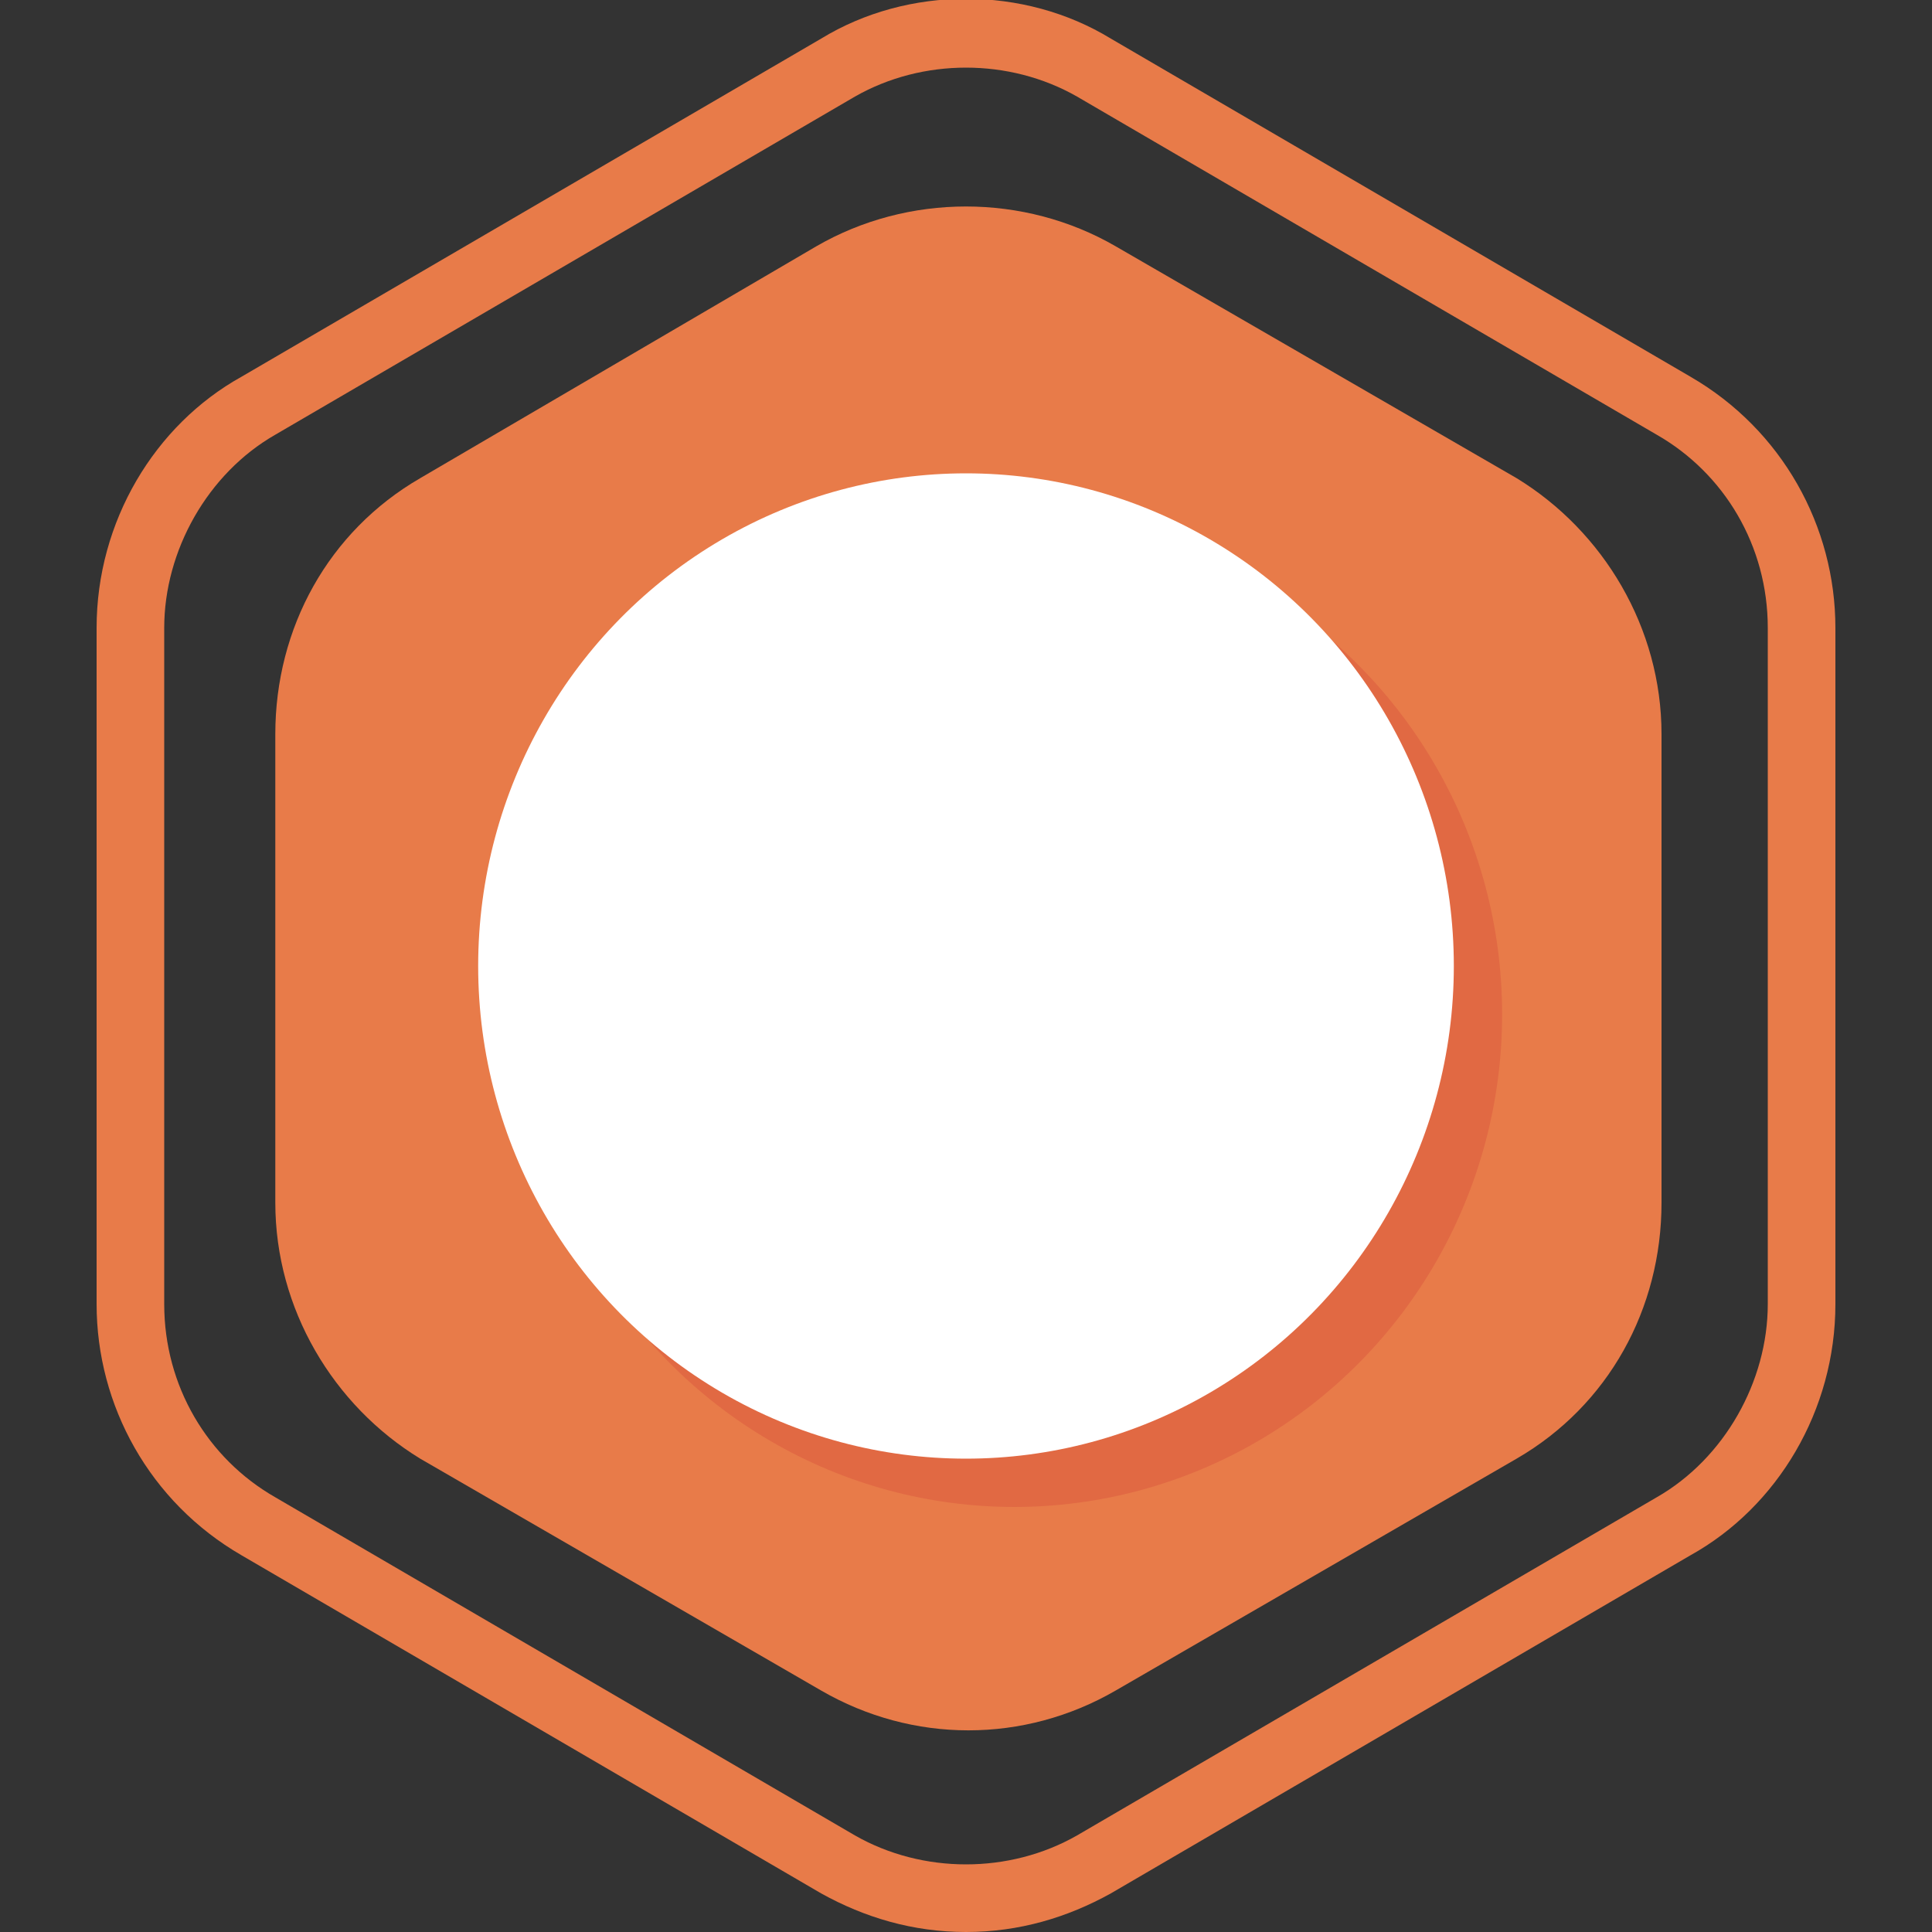 <?xml version="1.0" encoding="utf-8"?>
<!-- Generator: Adobe Illustrator 22.1.0, SVG Export Plug-In . SVG Version: 6.00 Build 0)  -->
<svg version="1.1" id="Layer_1" xmlns="http://www.w3.org/2000/svg" xmlns:xlink="http://www.w3.org/1999/xlink" x="0px" y="0px"
	 viewBox="0 0 40 40" style="enable-background:new 0 0 40 40;" xml:space="preserve">
<rect x="0" y="0" width="40" height="40" fill="#333333" stroke="none"/>
<style type="text/css">
    .shadow{fill:#e16943;}
    .st1{fill:#fff;}
    .color{fill:#e87b49;}
</style>
<path class="color" d="M20,40c-1.1,0-2.1-0.3-3-0.8l-12-7c-1.9-1.1-3-3.1-3-5.2V13c0-2.2,1.2-4.2,3-5.2l12-7c1.8-1.1,4.2-1.1,6,0l12,7
    c1.9,1.1,3,3.1,3,5.2v14c0,2.2-1.2,4.2-3,5.2l-12,7C22.1,39.7,21.1,40,20,40z M20,1.4c-0.8,0-1.6,0.2-2.3,0.6l-12,7
    c-1.4,0.8-2.3,2.4-2.3,4v14c0,1.7,0.9,3.2,2.3,4l12,7c1.4,0.8,3.2,0.8,4.6,0l12-7c1.4-0.8,2.3-2.4,2.3-4V13c0-1.7-0.9-3.2-2.3-4
    l-12-7C21.6,1.6,20.8,1.4,20,1.4z"/>
<path class="color" d="M16.9,5.1L8.7,9.9c-1.9,1.1-3,3.1-3,5.3v9.7c0,2.2,1.2,4.2,3,5.3l8.3,4.8c1.9,1.1,4.2,1.1,6.1,0l8.3-4.8
    c1.9-1.1,3-3.1,3-5.3v-9.7c0-2.2-1.2-4.2-3-5.3l-8.3-4.8C21.2,4,18.8,4,16.9,5.1z"/>
<ellipse id="_x3C_Ellipse-color_x3E_" class="shadow" cx="21" cy="21" rx="10.1" ry="10.2"/>
<ellipse id="_x3C_Ellipse-white_x3E_" class="st1" cx="20" cy="20" rx="10.1" ry="10.2"/>
</svg>
